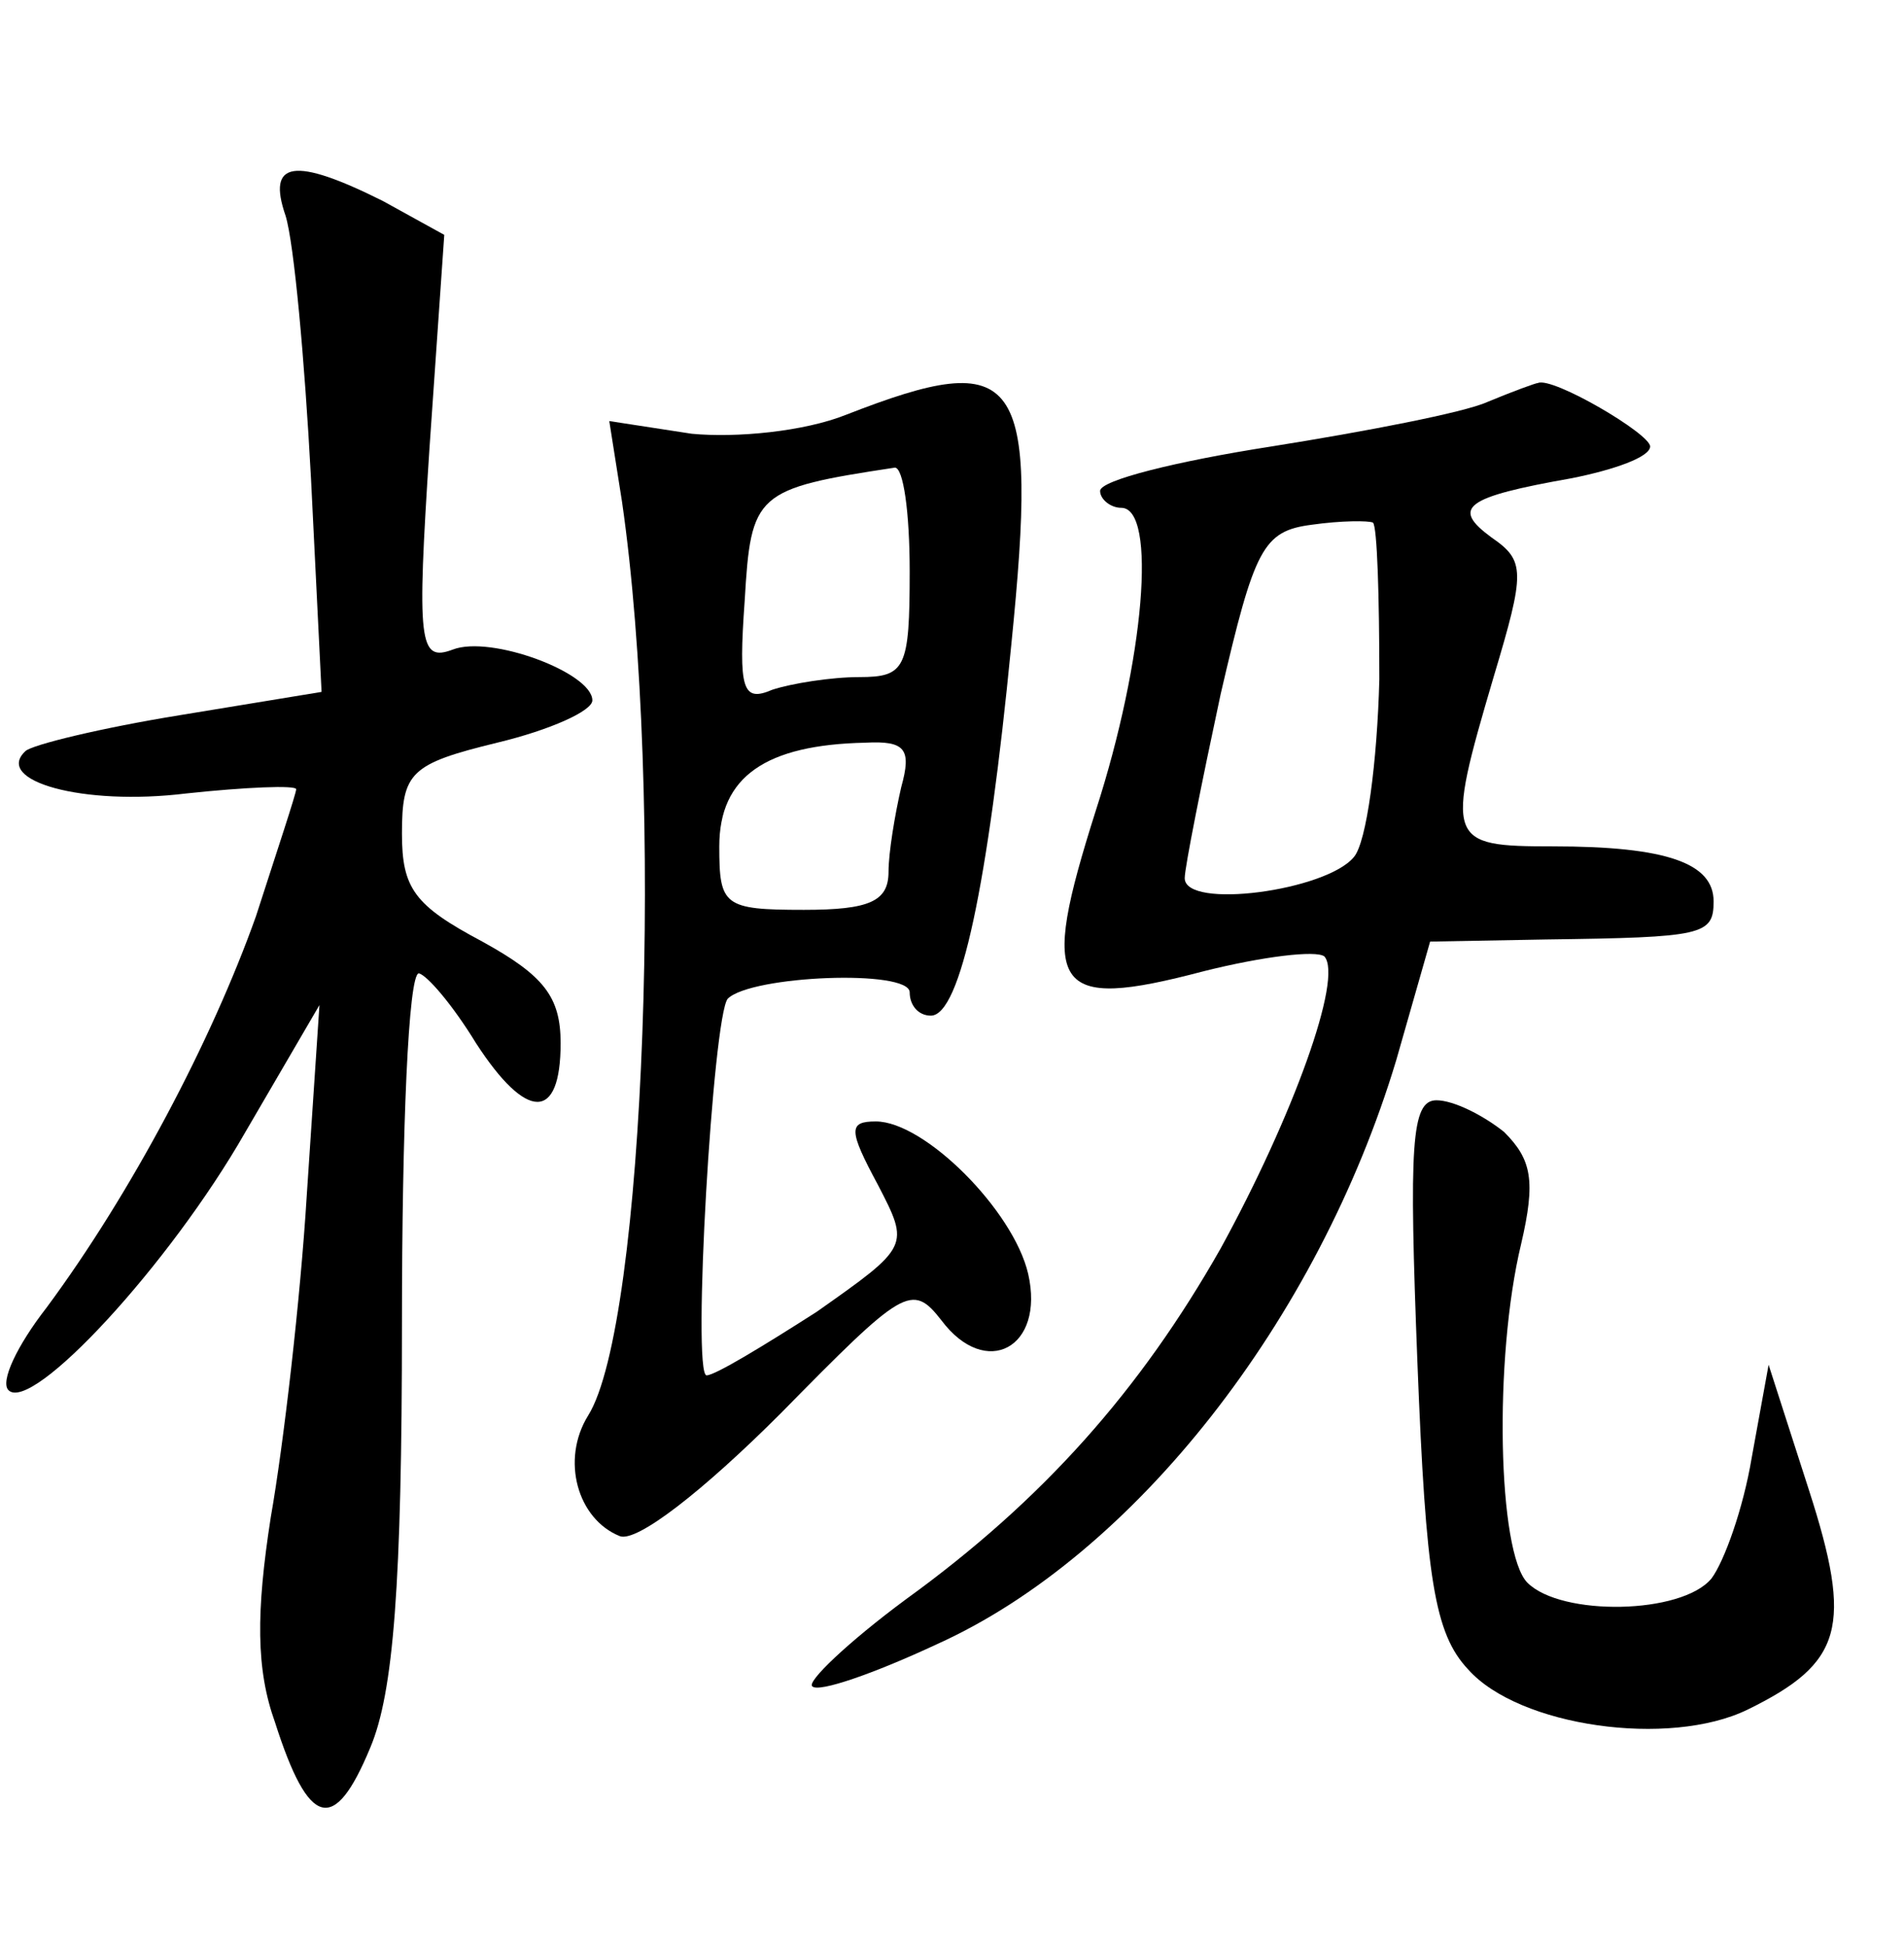 <?xml version="1.0" standalone="no"?>
<!DOCTYPE svg PUBLIC "-//W3C//DTD SVG 20010904//EN"
 "http://www.w3.org/TR/2001/REC-SVG-20010904/DTD/svg10.dtd">
<svg version="1.0" xmlns="http://www.w3.org/2000/svg"
 width="90pt" height="92pt" viewBox="0 0 90 92"
 preserveAspectRatio="xMidYMid meet">
<g transform="translate(0,92) scale(0.1,-0.1)"
fill="#000000" stroke="none">
<path d="M135 818 c4 -13 9 -68 12 -124 l5 -101 -67 -11 c-37 -6 -70 -14 -73
-17 -15 -14 27 -26 76 -20 28 3 52 4 52 2 0 -2 -9 -29 -19 -60 -21 -59 -59
-131 -99 -185 -14 -18 -22 -35 -18 -39 11 -11 76 59 112 122 l35 60 -6 -90
c-3 -49 -11 -118 -17 -152 -7 -45 -7 -72 2 -97 16 -50 28 -53 45 -12 11 26 15
77 15 201 0 91 3 165 8 165 4 -1 16 -15 27 -33 24 -37 40 -37 40 0 0 22 -8 32
-37 48 -32 17 -38 25 -38 51 0 29 4 33 45 43 25 6 45 15 45 20 0 13 -48 31
-66 24 -16 -6 -17 3 -11 95 l7 101 -29 16 c-42 21 -55 19 -46 -7z"/>
<path d="M400 724 c-20 -8 -52 -11 -73 -9 l-39 6 6 -38 c20 -138 11 -389 -16
-432 -13 -21 -5 -49 15 -57 8 -3 39 21 76 58 58 59 62 62 76 44 21 -28 49 -13
41 22 -7 30 -49 72 -72 72 -13 0 -13 -4 1 -30 15 -29 15 -29 -29 -60 -25 -16
-48 -30 -52 -30 -7 0 3 170 10 178 11 11 86 14 86 3 0 -6 4 -11 10 -11 14 0
27 62 38 175 13 129 4 141 -78 109z m30 -74 c0 -46 -2 -50 -24 -50 -13 0 -32
-3 -41 -6 -14 -6 -16 0 -13 42 3 51 5 53 71 63 4 0 7 -21 7 -49z m-4 -102 c-3
-13 -6 -31 -6 -40 0 -14 -9 -18 -40 -18 -38 0 -40 2 -40 30 0 33 22 48 69 49
19 1 22 -3 17 -21z"/>
<path d="M703 730 c-11 -5 -58 -14 -102 -21 -45 -7 -81 -16 -81 -21 0 -4 5 -8
10 -8 17 0 11 -72 -12 -143 -27 -85 -21 -95 51 -76 28 7 53 10 57 7 9 -10 -15
-76 -49 -138 -38 -67 -84 -119 -149 -166 -27 -20 -47 -39 -44 -41 3 -3 29 6
59 20 93 42 180 153 217 276 l16 56 55 1 c74 1 79 2 79 18 0 18 -22 26 -76 26
-50 0 -51 2 -28 80 15 50 15 55 -1 66 -19 14 -13 19 38 28 20 4 37 10 37 15 0
6 -46 33 -53 30 -1 0 -12 -4 -24 -9z m-51 -131 c-1 -39 -6 -77 -12 -84 -13
-16 -80 -25 -80 -10 0 5 8 45 17 87 16 69 20 77 43 80 14 2 27 2 29 1 2 -2 3
-35 3 -74z"/>
<path d="M670 276 c4 -102 8 -128 24 -145 24 -27 95 -37 132 -19 45 22 50 39
29 104 l-19 59 -8 -44 c-4 -24 -13 -49 -19 -57 -14 -17 -71 -18 -87 -2 -14 14
-16 106 -3 160 7 30 5 40 -8 53 -10 8 -24 15 -32 15 -12 0 -13 -21 -9 -124z"/>
</g>
</svg>
